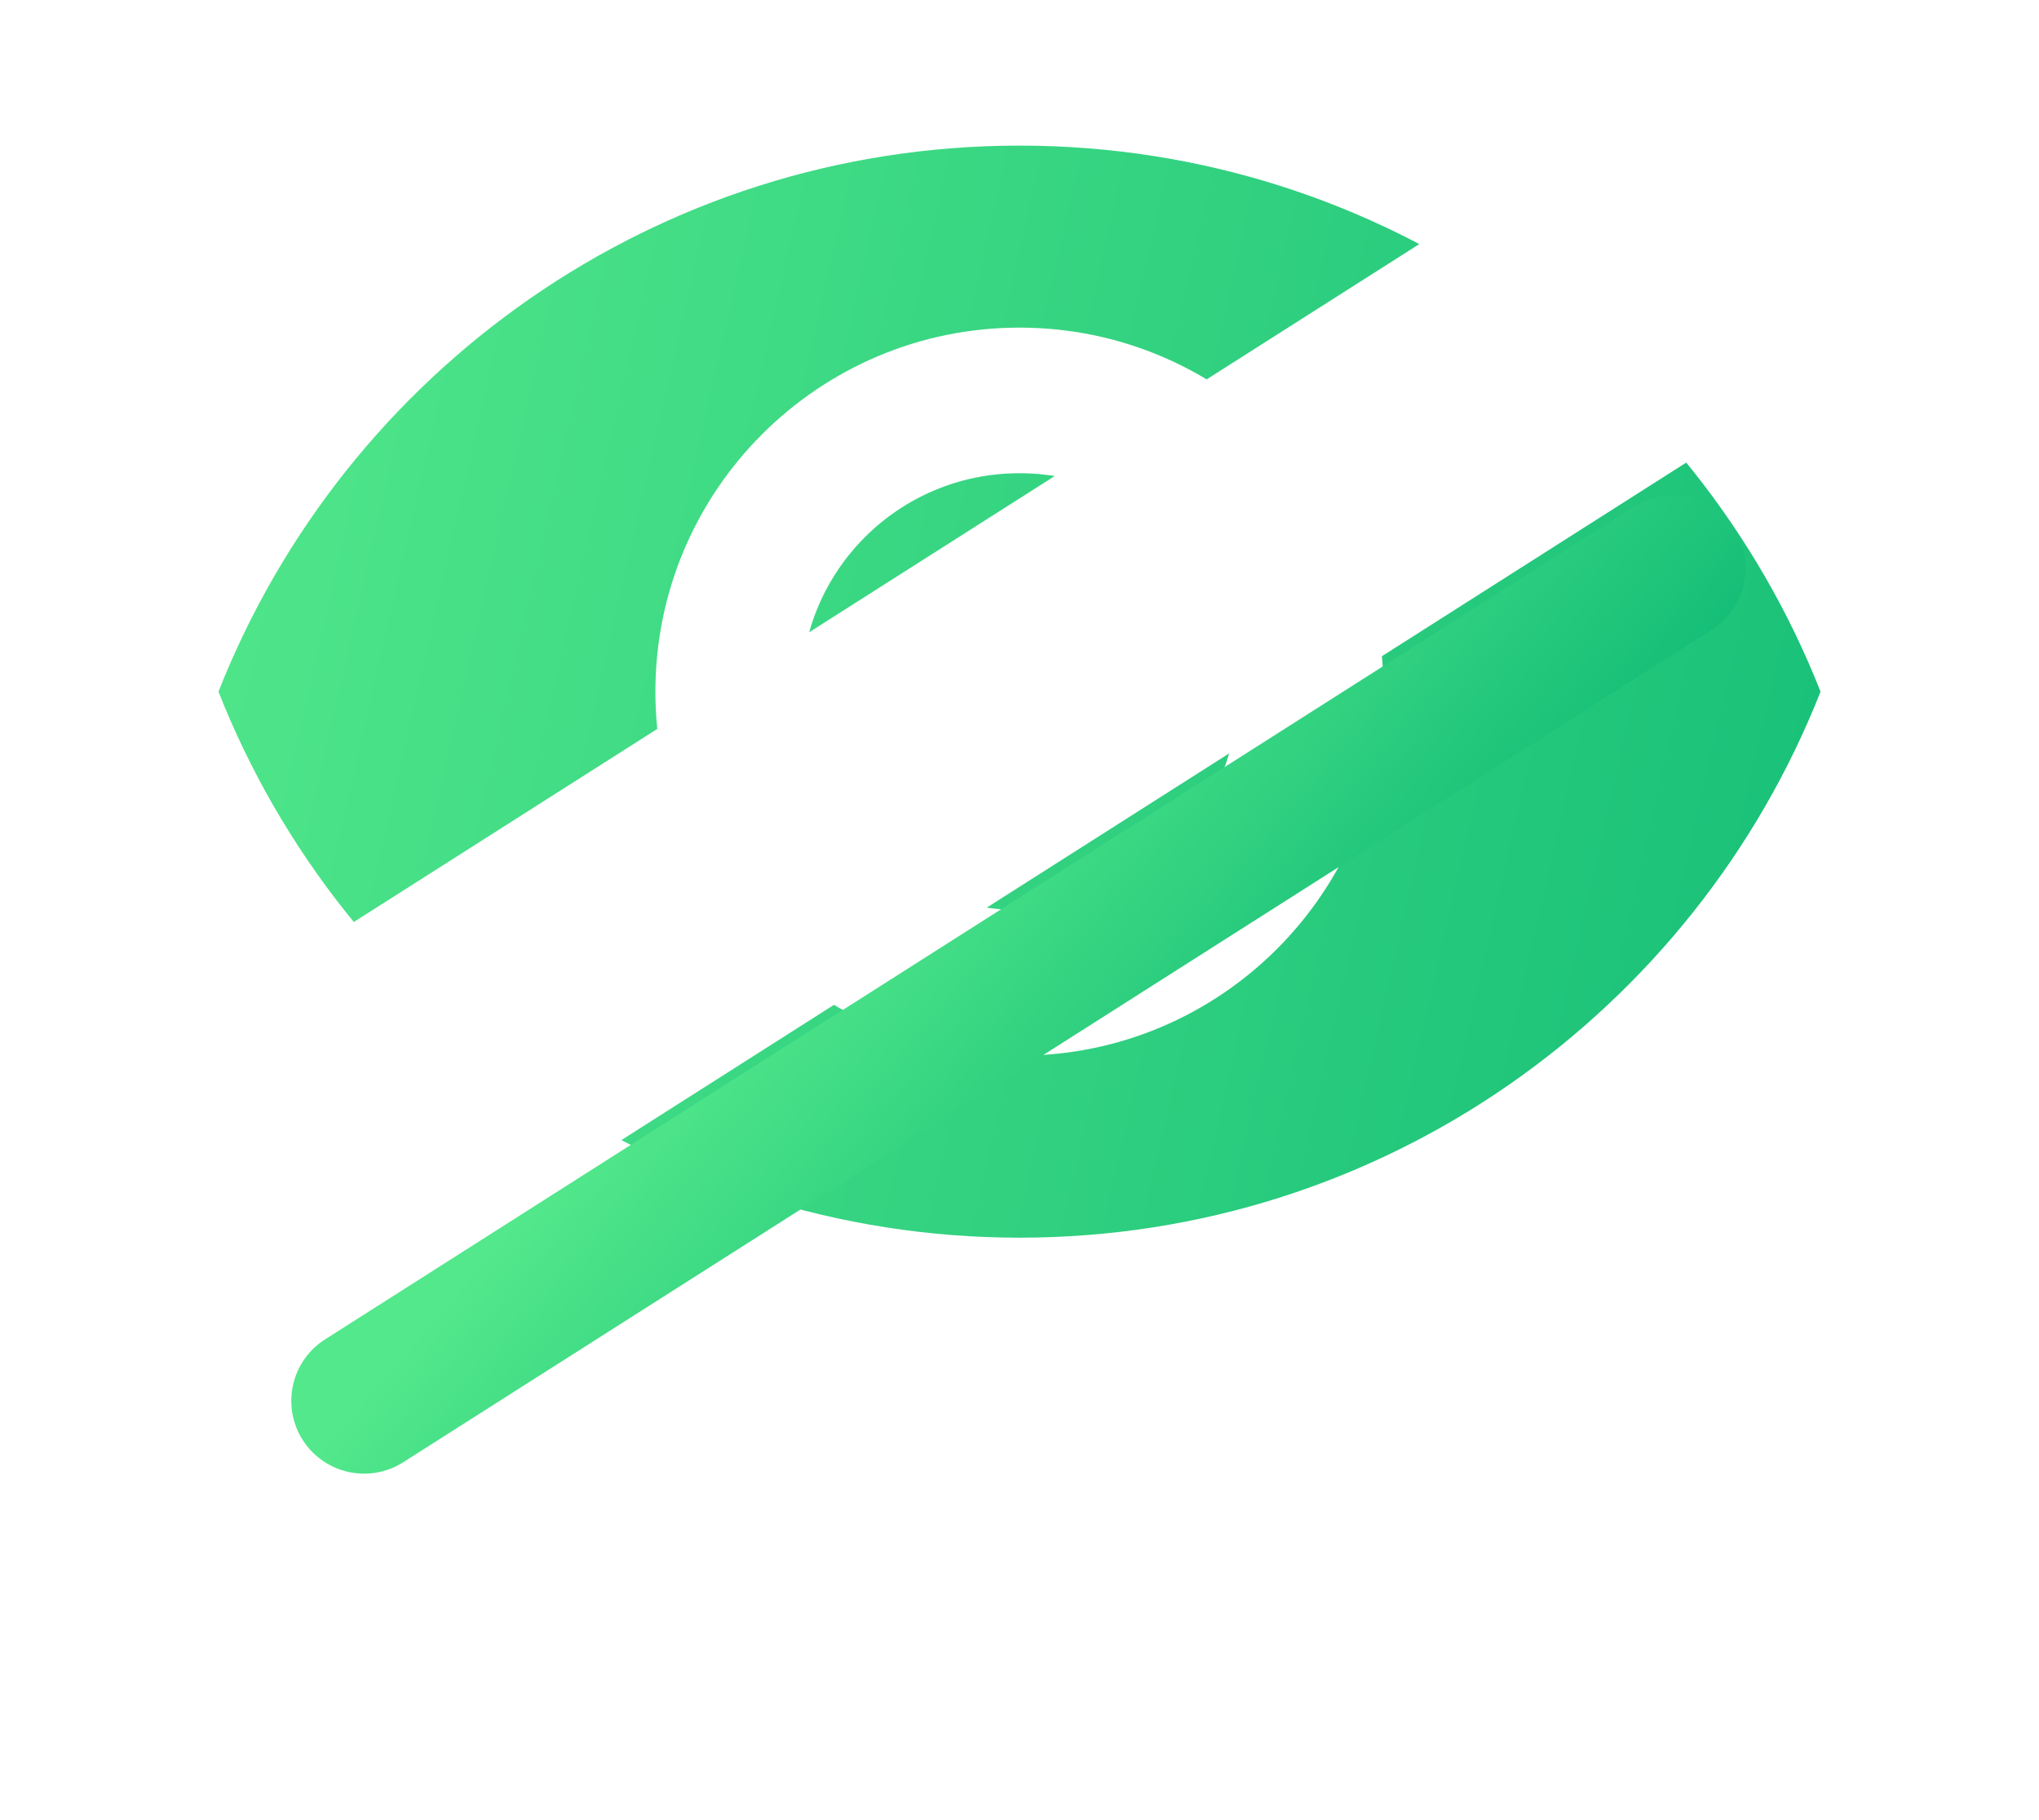 <svg width="28" height="25" viewBox="0 0 28 25" fill="none" xmlns="http://www.w3.org/2000/svg">
<path d="M14 2C9 2 4.73 5.11 3 9.5C4.73 13.89 9 17 14 17C19 17 23.27 13.89 25 9.5C23.27 5.11 19 2 14 2ZM14 14.5C11.24 14.5 9 12.26 9 9.5C9 6.74 11.24 4.5 14 4.5C16.76 4.5 19 6.74 19 9.5C19 12.26 16.76 14.5 14 14.5ZM14 6.5C12.34 6.5 11 7.84 11 9.5C11 11.16 12.34 12.5 14 12.5C15.66 12.5 17 11.16 17 9.5C17 7.84 15.66 6.5 14 6.5Z" fill="url(#paint0_linear_562_215)"/>
<path d="M5 15.241L14.618 9.12L24.235 3" stroke="white" stroke-width="4.5" stroke-linecap="round"/>
<g filter="url(#filter0_d_562_215)">
<path d="M5 15.241L13.985 9.523L22.97 3.805" stroke="url(#paint1_linear_562_215)" stroke-width="2" stroke-linecap="round"/>
</g>
<defs>
<filter id="filter0_d_562_215" x="-0" y="2.805" width="27.97" height="21.436" filterUnits="userSpaceOnUse" color-interpolation-filters="sRGB">
<feFlood flood-opacity="0" result="BackgroundImageFix"/>
<feColorMatrix in="SourceAlpha" type="matrix" values="0 0 0 0 0 0 0 0 0 0 0 0 0 0 0 0 0 0 127 0" result="hardAlpha"/>
<feOffset dy="4"/>
<feGaussianBlur stdDeviation="2"/>
<feComposite in2="hardAlpha" operator="out"/>
<feColorMatrix type="matrix" values="0 0 0 0 0 0 0 0 0 0 0 0 0 0 0 0 0 0 0.25 0"/>
<feBlend mode="normal" in2="BackgroundImageFix" result="effect1_dropShadow_562_215"/>
<feBlend mode="normal" in="SourceGraphic" in2="effect1_dropShadow_562_215" result="shape"/>
</filter>
<linearGradient id="paint0_linear_562_215" x1="3" y1="1.079" x2="27.73" y2="6.698" gradientUnits="userSpaceOnUse">
<stop stop-color="#53E88B"/>
<stop offset="1" stop-color="#15BE77"/>
</linearGradient>
<linearGradient id="paint1_linear_562_215" x1="4.967" y1="15.189" x2="10.505" y2="19.948" gradientUnits="userSpaceOnUse">
<stop stop-color="#53E88B"/>
<stop offset="1" stop-color="#15BE77"/>
</linearGradient>
</defs>
</svg>
